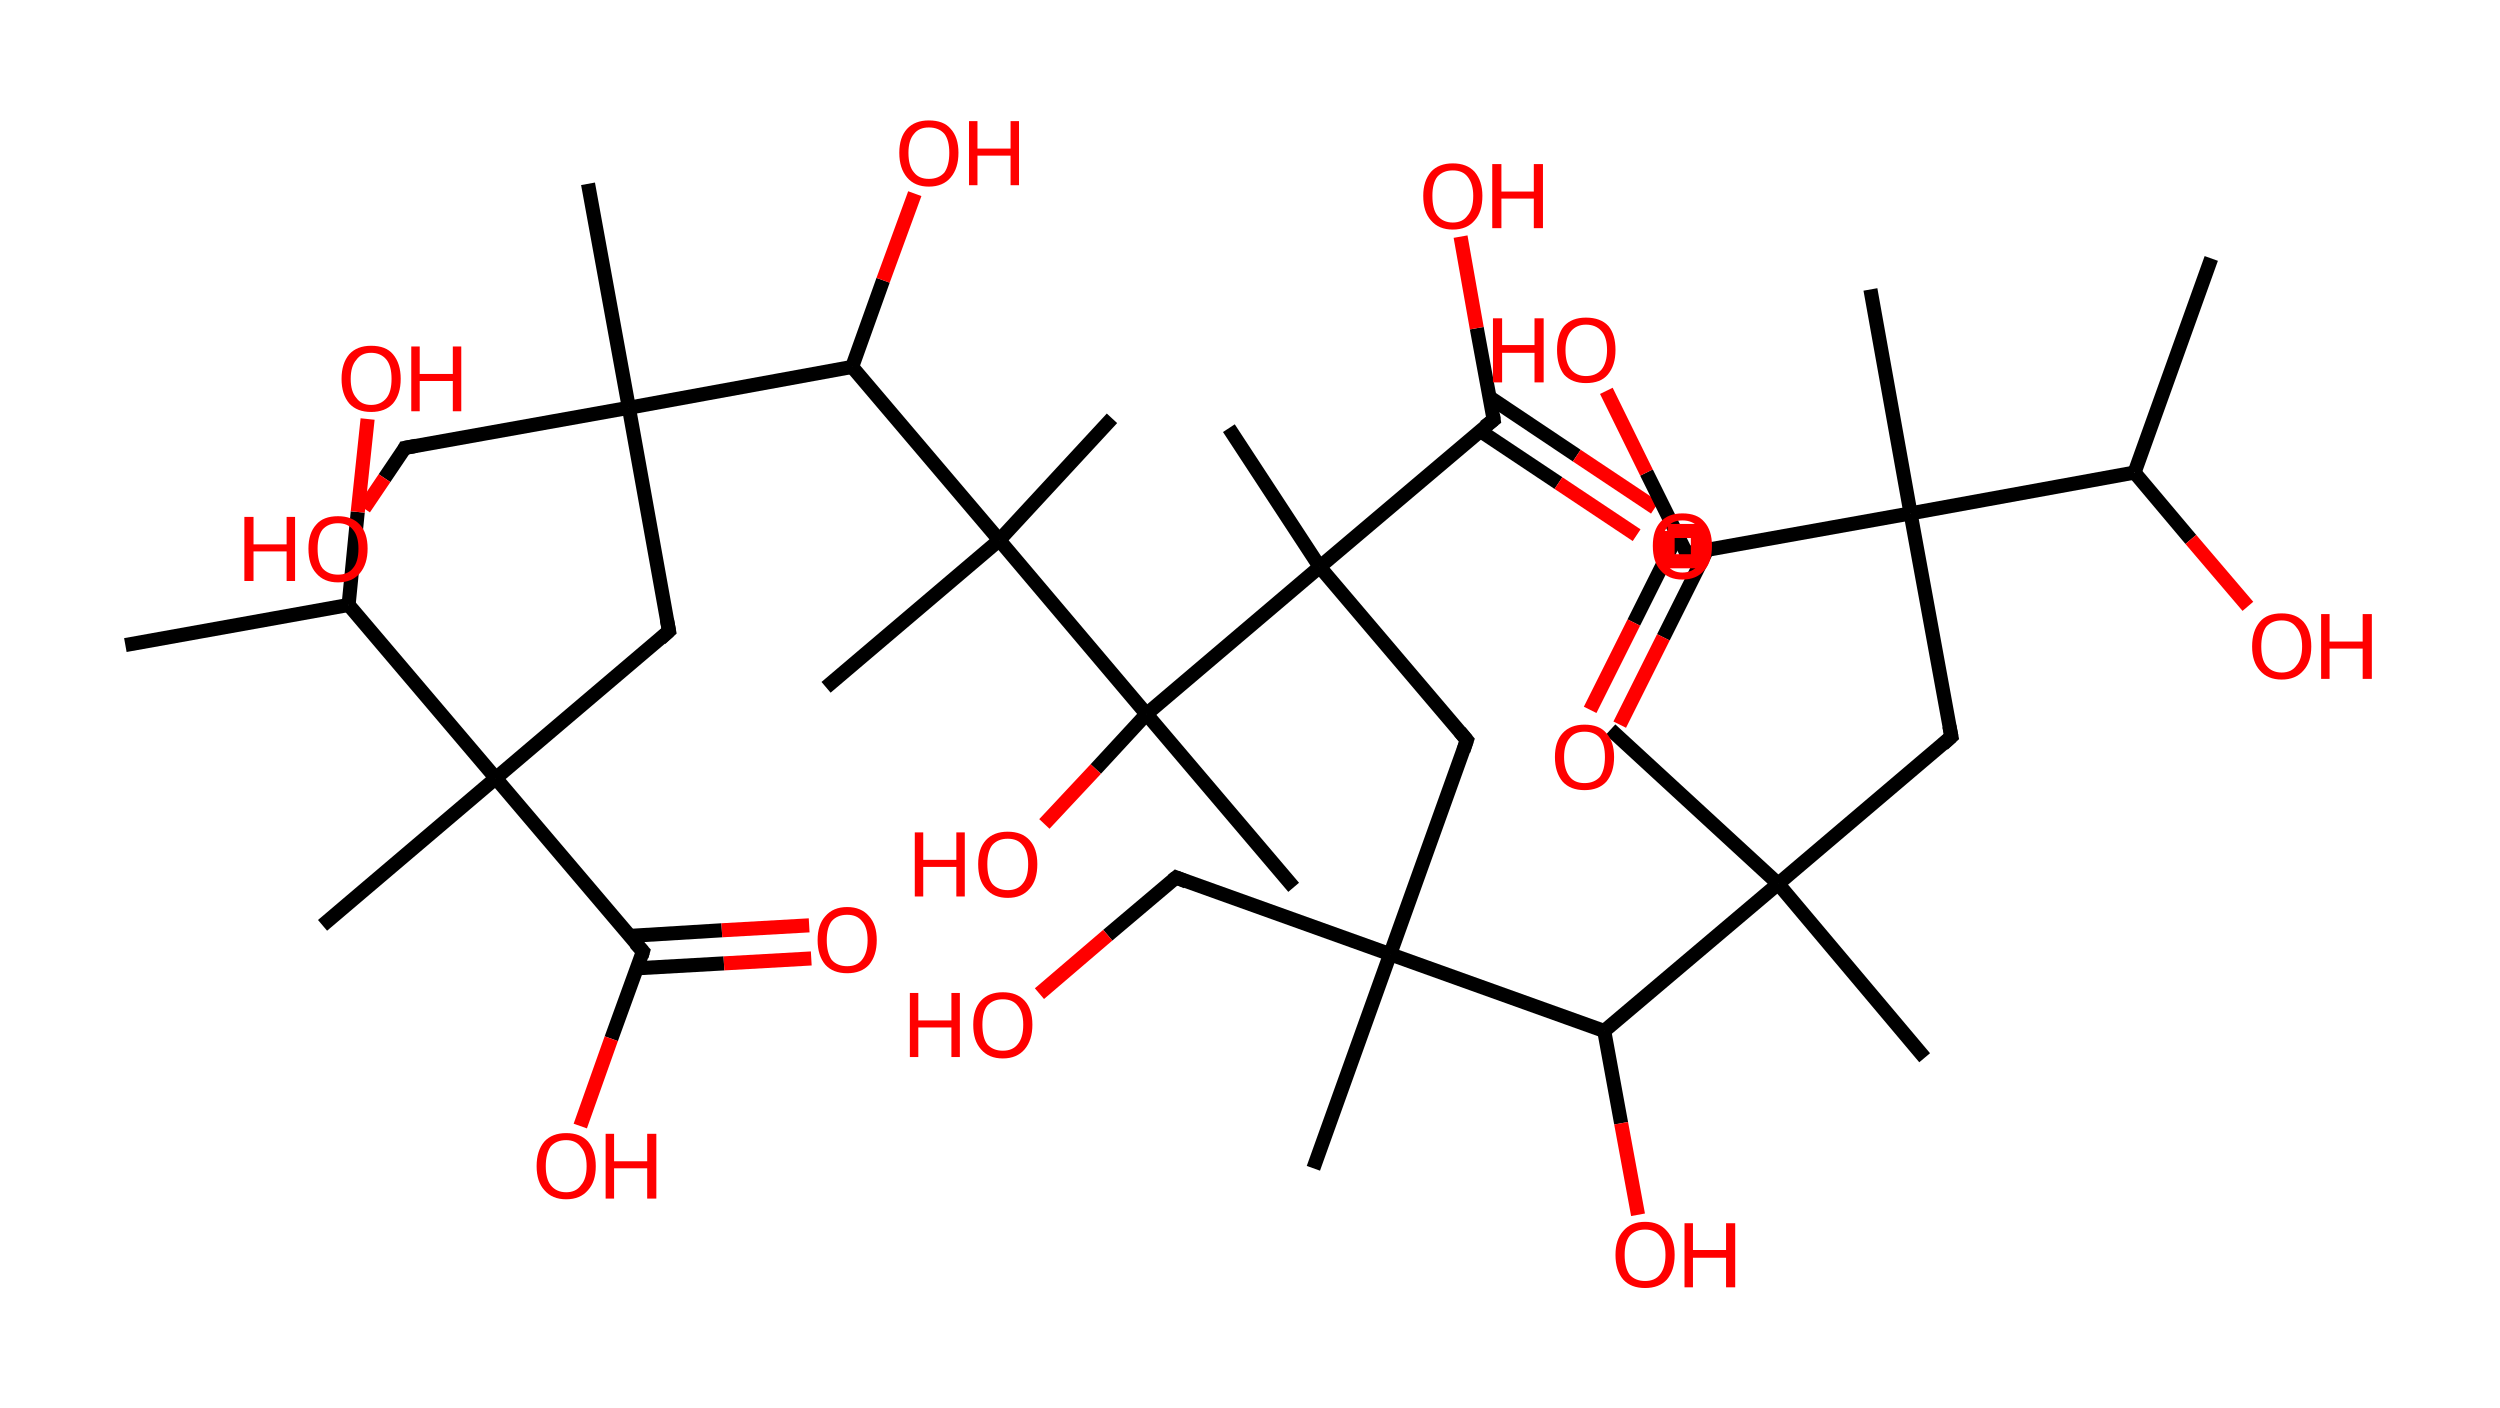 <?xml version='1.0' encoding='ASCII' standalone='yes'?>
<svg xmlns="http://www.w3.org/2000/svg" xmlns:rdkit="http://www.rdkit.org/xml" xmlns:xlink="http://www.w3.org/1999/xlink" version="1.1" baseProfile="full" xml:space="preserve" width="355px" height="200px" viewBox="0 0 355 200">
<!-- END OF HEADER -->
<rect style="opacity:1.0;fill:#FFFFFF;stroke:none" width="355.0" height="200.0" x="0.0" y="0.0"> </rect>
<path class="bond-0 atom-0 atom-1" d="M 314.0,36.7 L 303.1,67.1" style="fill:none;fill-rule:evenodd;stroke:#000000;stroke-width:2.0px;stroke-linecap:butt;stroke-linejoin:miter;stroke-opacity:1"/>
<path class="bond-1 atom-1 atom-2" d="M 303.1,67.1 L 311.1,76.6" style="fill:none;fill-rule:evenodd;stroke:#000000;stroke-width:2.0px;stroke-linecap:butt;stroke-linejoin:miter;stroke-opacity:1"/>
<path class="bond-1 atom-1 atom-2" d="M 311.1,76.6 L 319.2,86.1" style="fill:none;fill-rule:evenodd;stroke:#FF0000;stroke-width:2.0px;stroke-linecap:butt;stroke-linejoin:miter;stroke-opacity:1"/>
<path class="bond-2 atom-1 atom-3" d="M 303.1,67.1 L 271.3,72.9" style="fill:none;fill-rule:evenodd;stroke:#000000;stroke-width:2.0px;stroke-linecap:butt;stroke-linejoin:miter;stroke-opacity:1"/>
<path class="bond-3 atom-3 atom-4" d="M 271.3,72.9 L 265.6,41.1" style="fill:none;fill-rule:evenodd;stroke:#000000;stroke-width:2.0px;stroke-linecap:butt;stroke-linejoin:miter;stroke-opacity:1"/>
<path class="bond-4 atom-3 atom-5" d="M 271.3,72.9 L 277.1,104.6" style="fill:none;fill-rule:evenodd;stroke:#000000;stroke-width:2.0px;stroke-linecap:butt;stroke-linejoin:miter;stroke-opacity:1"/>
<path class="bond-5 atom-5 atom-6" d="M 277.1,104.6 L 252.5,125.5" style="fill:none;fill-rule:evenodd;stroke:#000000;stroke-width:2.0px;stroke-linecap:butt;stroke-linejoin:miter;stroke-opacity:1"/>
<path class="bond-6 atom-6 atom-7" d="M 252.5,125.5 L 228.7,103.6" style="fill:none;fill-rule:evenodd;stroke:#000000;stroke-width:2.0px;stroke-linecap:butt;stroke-linejoin:miter;stroke-opacity:1"/>
<path class="bond-7 atom-6 atom-8" d="M 252.5,125.5 L 273.3,150.2" style="fill:none;fill-rule:evenodd;stroke:#000000;stroke-width:2.0px;stroke-linecap:butt;stroke-linejoin:miter;stroke-opacity:1"/>
<path class="bond-8 atom-6 atom-9" d="M 252.5,125.5 L 227.8,146.4" style="fill:none;fill-rule:evenodd;stroke:#000000;stroke-width:2.0px;stroke-linecap:butt;stroke-linejoin:miter;stroke-opacity:1"/>
<path class="bond-9 atom-9 atom-10" d="M 227.8,146.4 L 230.2,159.5" style="fill:none;fill-rule:evenodd;stroke:#000000;stroke-width:2.0px;stroke-linecap:butt;stroke-linejoin:miter;stroke-opacity:1"/>
<path class="bond-9 atom-9 atom-10" d="M 230.2,159.5 L 232.6,172.5" style="fill:none;fill-rule:evenodd;stroke:#FF0000;stroke-width:2.0px;stroke-linecap:butt;stroke-linejoin:miter;stroke-opacity:1"/>
<path class="bond-10 atom-9 atom-11" d="M 227.8,146.4 L 197.4,135.5" style="fill:none;fill-rule:evenodd;stroke:#000000;stroke-width:2.0px;stroke-linecap:butt;stroke-linejoin:miter;stroke-opacity:1"/>
<path class="bond-11 atom-11 atom-12" d="M 197.4,135.5 L 186.5,165.9" style="fill:none;fill-rule:evenodd;stroke:#000000;stroke-width:2.0px;stroke-linecap:butt;stroke-linejoin:miter;stroke-opacity:1"/>
<path class="bond-12 atom-11 atom-13" d="M 197.4,135.5 L 167.0,124.6" style="fill:none;fill-rule:evenodd;stroke:#000000;stroke-width:2.0px;stroke-linecap:butt;stroke-linejoin:miter;stroke-opacity:1"/>
<path class="bond-13 atom-13 atom-14" d="M 167.0,124.6 L 157.3,132.8" style="fill:none;fill-rule:evenodd;stroke:#000000;stroke-width:2.0px;stroke-linecap:butt;stroke-linejoin:miter;stroke-opacity:1"/>
<path class="bond-13 atom-13 atom-14" d="M 157.3,132.8 L 147.6,141.1" style="fill:none;fill-rule:evenodd;stroke:#FF0000;stroke-width:2.0px;stroke-linecap:butt;stroke-linejoin:miter;stroke-opacity:1"/>
<path class="bond-14 atom-11 atom-15" d="M 197.4,135.5 L 208.3,105.1" style="fill:none;fill-rule:evenodd;stroke:#000000;stroke-width:2.0px;stroke-linecap:butt;stroke-linejoin:miter;stroke-opacity:1"/>
<path class="bond-15 atom-15 atom-16" d="M 208.3,105.1 L 187.4,80.5" style="fill:none;fill-rule:evenodd;stroke:#000000;stroke-width:2.0px;stroke-linecap:butt;stroke-linejoin:miter;stroke-opacity:1"/>
<path class="bond-16 atom-16 atom-17" d="M 187.4,80.5 L 174.5,60.8" style="fill:none;fill-rule:evenodd;stroke:#000000;stroke-width:2.0px;stroke-linecap:butt;stroke-linejoin:miter;stroke-opacity:1"/>
<path class="bond-17 atom-16 atom-18" d="M 187.4,80.5 L 212.1,59.6" style="fill:none;fill-rule:evenodd;stroke:#000000;stroke-width:2.0px;stroke-linecap:butt;stroke-linejoin:miter;stroke-opacity:1"/>
<path class="bond-18 atom-18 atom-19" d="M 210.2,61.2 L 221.3,68.6" style="fill:none;fill-rule:evenodd;stroke:#000000;stroke-width:2.0px;stroke-linecap:butt;stroke-linejoin:miter;stroke-opacity:1"/>
<path class="bond-18 atom-18 atom-19" d="M 221.3,68.6 L 232.4,76.0" style="fill:none;fill-rule:evenodd;stroke:#FF0000;stroke-width:2.0px;stroke-linecap:butt;stroke-linejoin:miter;stroke-opacity:1"/>
<path class="bond-18 atom-18 atom-19" d="M 211.5,56.4 L 223.9,64.7" style="fill:none;fill-rule:evenodd;stroke:#000000;stroke-width:2.0px;stroke-linecap:butt;stroke-linejoin:miter;stroke-opacity:1"/>
<path class="bond-18 atom-18 atom-19" d="M 223.9,64.7 L 235.0,72.1" style="fill:none;fill-rule:evenodd;stroke:#FF0000;stroke-width:2.0px;stroke-linecap:butt;stroke-linejoin:miter;stroke-opacity:1"/>
<path class="bond-19 atom-18 atom-20" d="M 212.1,59.6 L 209.7,46.6" style="fill:none;fill-rule:evenodd;stroke:#000000;stroke-width:2.0px;stroke-linecap:butt;stroke-linejoin:miter;stroke-opacity:1"/>
<path class="bond-19 atom-18 atom-20" d="M 209.7,46.6 L 207.4,33.6" style="fill:none;fill-rule:evenodd;stroke:#FF0000;stroke-width:2.0px;stroke-linecap:butt;stroke-linejoin:miter;stroke-opacity:1"/>
<path class="bond-20 atom-16 atom-21" d="M 187.4,80.5 L 162.8,101.4" style="fill:none;fill-rule:evenodd;stroke:#000000;stroke-width:2.0px;stroke-linecap:butt;stroke-linejoin:miter;stroke-opacity:1"/>
<path class="bond-21 atom-21 atom-22" d="M 162.8,101.4 L 183.7,126.0" style="fill:none;fill-rule:evenodd;stroke:#000000;stroke-width:2.0px;stroke-linecap:butt;stroke-linejoin:miter;stroke-opacity:1"/>
<path class="bond-22 atom-21 atom-23" d="M 162.8,101.4 L 155.6,109.2" style="fill:none;fill-rule:evenodd;stroke:#000000;stroke-width:2.0px;stroke-linecap:butt;stroke-linejoin:miter;stroke-opacity:1"/>
<path class="bond-22 atom-21 atom-23" d="M 155.6,109.2 L 148.3,117.0" style="fill:none;fill-rule:evenodd;stroke:#FF0000;stroke-width:2.0px;stroke-linecap:butt;stroke-linejoin:miter;stroke-opacity:1"/>
<path class="bond-23 atom-21 atom-24" d="M 162.8,101.4 L 141.9,76.7" style="fill:none;fill-rule:evenodd;stroke:#000000;stroke-width:2.0px;stroke-linecap:butt;stroke-linejoin:miter;stroke-opacity:1"/>
<path class="bond-24 atom-24 atom-25" d="M 141.9,76.7 L 157.9,59.4" style="fill:none;fill-rule:evenodd;stroke:#000000;stroke-width:2.0px;stroke-linecap:butt;stroke-linejoin:miter;stroke-opacity:1"/>
<path class="bond-25 atom-24 atom-26" d="M 141.9,76.7 L 117.3,97.6" style="fill:none;fill-rule:evenodd;stroke:#000000;stroke-width:2.0px;stroke-linecap:butt;stroke-linejoin:miter;stroke-opacity:1"/>
<path class="bond-26 atom-24 atom-27" d="M 141.9,76.7 L 121.0,52.1" style="fill:none;fill-rule:evenodd;stroke:#000000;stroke-width:2.0px;stroke-linecap:butt;stroke-linejoin:miter;stroke-opacity:1"/>
<path class="bond-27 atom-27 atom-28" d="M 121.0,52.1 L 125.4,39.8" style="fill:none;fill-rule:evenodd;stroke:#000000;stroke-width:2.0px;stroke-linecap:butt;stroke-linejoin:miter;stroke-opacity:1"/>
<path class="bond-27 atom-27 atom-28" d="M 125.4,39.8 L 129.9,27.5" style="fill:none;fill-rule:evenodd;stroke:#FF0000;stroke-width:2.0px;stroke-linecap:butt;stroke-linejoin:miter;stroke-opacity:1"/>
<path class="bond-28 atom-27 atom-29" d="M 121.0,52.1 L 89.3,57.9" style="fill:none;fill-rule:evenodd;stroke:#000000;stroke-width:2.0px;stroke-linecap:butt;stroke-linejoin:miter;stroke-opacity:1"/>
<path class="bond-29 atom-29 atom-30" d="M 89.3,57.9 L 83.5,26.1" style="fill:none;fill-rule:evenodd;stroke:#000000;stroke-width:2.0px;stroke-linecap:butt;stroke-linejoin:miter;stroke-opacity:1"/>
<path class="bond-30 atom-29 atom-31" d="M 89.3,57.9 L 57.5,63.6" style="fill:none;fill-rule:evenodd;stroke:#000000;stroke-width:2.0px;stroke-linecap:butt;stroke-linejoin:miter;stroke-opacity:1"/>
<path class="bond-31 atom-31 atom-32" d="M 57.5,63.6 L 54.6,67.9" style="fill:none;fill-rule:evenodd;stroke:#000000;stroke-width:2.0px;stroke-linecap:butt;stroke-linejoin:miter;stroke-opacity:1"/>
<path class="bond-31 atom-31 atom-32" d="M 54.6,67.9 L 51.7,72.2" style="fill:none;fill-rule:evenodd;stroke:#FF0000;stroke-width:2.0px;stroke-linecap:butt;stroke-linejoin:miter;stroke-opacity:1"/>
<path class="bond-32 atom-29 atom-33" d="M 89.3,57.9 L 95.0,89.6" style="fill:none;fill-rule:evenodd;stroke:#000000;stroke-width:2.0px;stroke-linecap:butt;stroke-linejoin:miter;stroke-opacity:1"/>
<path class="bond-33 atom-33 atom-34" d="M 95.0,89.6 L 70.4,110.5" style="fill:none;fill-rule:evenodd;stroke:#000000;stroke-width:2.0px;stroke-linecap:butt;stroke-linejoin:miter;stroke-opacity:1"/>
<path class="bond-34 atom-34 atom-35" d="M 70.4,110.5 L 45.8,131.4" style="fill:none;fill-rule:evenodd;stroke:#000000;stroke-width:2.0px;stroke-linecap:butt;stroke-linejoin:miter;stroke-opacity:1"/>
<path class="bond-35 atom-34 atom-36" d="M 70.4,110.5 L 91.3,135.1" style="fill:none;fill-rule:evenodd;stroke:#000000;stroke-width:2.0px;stroke-linecap:butt;stroke-linejoin:miter;stroke-opacity:1"/>
<path class="bond-36 atom-36 atom-37" d="M 90.4,137.5 L 102.8,136.8" style="fill:none;fill-rule:evenodd;stroke:#000000;stroke-width:2.0px;stroke-linecap:butt;stroke-linejoin:miter;stroke-opacity:1"/>
<path class="bond-36 atom-36 atom-37" d="M 102.8,136.8 L 115.2,136.1" style="fill:none;fill-rule:evenodd;stroke:#FF0000;stroke-width:2.0px;stroke-linecap:butt;stroke-linejoin:miter;stroke-opacity:1"/>
<path class="bond-36 atom-36 atom-37" d="M 89.4,132.9 L 102.5,132.1" style="fill:none;fill-rule:evenodd;stroke:#000000;stroke-width:2.0px;stroke-linecap:butt;stroke-linejoin:miter;stroke-opacity:1"/>
<path class="bond-36 atom-36 atom-37" d="M 102.5,132.1 L 114.9,131.4" style="fill:none;fill-rule:evenodd;stroke:#FF0000;stroke-width:2.0px;stroke-linecap:butt;stroke-linejoin:miter;stroke-opacity:1"/>
<path class="bond-37 atom-36 atom-38" d="M 91.3,135.1 L 86.8,147.5" style="fill:none;fill-rule:evenodd;stroke:#000000;stroke-width:2.0px;stroke-linecap:butt;stroke-linejoin:miter;stroke-opacity:1"/>
<path class="bond-37 atom-36 atom-38" d="M 86.8,147.5 L 82.4,159.9" style="fill:none;fill-rule:evenodd;stroke:#FF0000;stroke-width:2.0px;stroke-linecap:butt;stroke-linejoin:miter;stroke-opacity:1"/>
<path class="bond-38 atom-34 atom-39" d="M 70.4,110.5 L 49.5,85.9" style="fill:none;fill-rule:evenodd;stroke:#000000;stroke-width:2.0px;stroke-linecap:butt;stroke-linejoin:miter;stroke-opacity:1"/>
<path class="bond-39 atom-39 atom-40" d="M 49.5,85.9 L 17.8,91.6" style="fill:none;fill-rule:evenodd;stroke:#000000;stroke-width:2.0px;stroke-linecap:butt;stroke-linejoin:miter;stroke-opacity:1"/>
<path class="bond-40 atom-39 atom-41" d="M 49.5,85.9 L 50.8,72.7" style="fill:none;fill-rule:evenodd;stroke:#000000;stroke-width:2.0px;stroke-linecap:butt;stroke-linejoin:miter;stroke-opacity:1"/>
<path class="bond-40 atom-39 atom-41" d="M 50.8,72.7 L 52.2,59.5" style="fill:none;fill-rule:evenodd;stroke:#FF0000;stroke-width:2.0px;stroke-linecap:butt;stroke-linejoin:miter;stroke-opacity:1"/>
<path class="bond-41 atom-3 atom-42" d="M 271.3,72.9 L 239.5,78.6" style="fill:none;fill-rule:evenodd;stroke:#000000;stroke-width:2.0px;stroke-linecap:butt;stroke-linejoin:miter;stroke-opacity:1"/>
<path class="bond-42 atom-42 atom-43" d="M 238.2,76.0 L 232.0,88.4" style="fill:none;fill-rule:evenodd;stroke:#000000;stroke-width:2.0px;stroke-linecap:butt;stroke-linejoin:miter;stroke-opacity:1"/>
<path class="bond-42 atom-42 atom-43" d="M 232.0,88.4 L 225.8,100.8" style="fill:none;fill-rule:evenodd;stroke:#FF0000;stroke-width:2.0px;stroke-linecap:butt;stroke-linejoin:miter;stroke-opacity:1"/>
<path class="bond-42 atom-42 atom-43" d="M 242.4,78.1 L 236.2,90.5" style="fill:none;fill-rule:evenodd;stroke:#000000;stroke-width:2.0px;stroke-linecap:butt;stroke-linejoin:miter;stroke-opacity:1"/>
<path class="bond-42 atom-42 atom-43" d="M 236.2,90.5 L 230.0,102.9" style="fill:none;fill-rule:evenodd;stroke:#FF0000;stroke-width:2.0px;stroke-linecap:butt;stroke-linejoin:miter;stroke-opacity:1"/>
<path class="bond-43 atom-42 atom-44" d="M 239.5,78.6 L 233.8,67.1" style="fill:none;fill-rule:evenodd;stroke:#000000;stroke-width:2.0px;stroke-linecap:butt;stroke-linejoin:miter;stroke-opacity:1"/>
<path class="bond-43 atom-42 atom-44" d="M 233.8,67.1 L 228.1,55.5" style="fill:none;fill-rule:evenodd;stroke:#FF0000;stroke-width:2.0px;stroke-linecap:butt;stroke-linejoin:miter;stroke-opacity:1"/>
<path d="M 276.8,103.1 L 277.1,104.6 L 275.9,105.7" style="fill:none;stroke:#000000;stroke-width:2.0px;stroke-linecap:butt;stroke-linejoin:miter;stroke-opacity:1;"/>
<path d="M 168.5,125.2 L 167.0,124.6 L 166.5,125.0" style="fill:none;stroke:#000000;stroke-width:2.0px;stroke-linecap:butt;stroke-linejoin:miter;stroke-opacity:1;"/>
<path d="M 207.8,106.6 L 208.3,105.1 L 207.3,103.9" style="fill:none;stroke:#000000;stroke-width:2.0px;stroke-linecap:butt;stroke-linejoin:miter;stroke-opacity:1;"/>
<path d="M 210.8,60.6 L 212.1,59.6 L 212.0,58.9" style="fill:none;stroke:#000000;stroke-width:2.0px;stroke-linecap:butt;stroke-linejoin:miter;stroke-opacity:1;"/>
<path d="M 59.1,63.3 L 57.5,63.6 L 57.4,63.8" style="fill:none;stroke:#000000;stroke-width:2.0px;stroke-linecap:butt;stroke-linejoin:miter;stroke-opacity:1;"/>
<path d="M 94.7,88.0 L 95.0,89.6 L 93.8,90.7" style="fill:none;stroke:#000000;stroke-width:2.0px;stroke-linecap:butt;stroke-linejoin:miter;stroke-opacity:1;"/>
<path d="M 90.2,133.9 L 91.3,135.1 L 91.1,135.8" style="fill:none;stroke:#000000;stroke-width:2.0px;stroke-linecap:butt;stroke-linejoin:miter;stroke-opacity:1;"/>
<path d="M 241.1,78.3 L 239.5,78.6 L 239.3,78.1" style="fill:none;stroke:#000000;stroke-width:2.0px;stroke-linecap:butt;stroke-linejoin:miter;stroke-opacity:1;"/>
<path class="atom-2" d="M 319.8 91.8 Q 319.8 89.6, 320.9 88.3 Q 321.9 87.1, 324.0 87.1 Q 326.0 87.1, 327.1 88.3 Q 328.2 89.6, 328.2 91.8 Q 328.2 94.0, 327.1 95.2 Q 326.0 96.5, 324.0 96.5 Q 322.0 96.5, 320.9 95.2 Q 319.8 94.0, 319.8 91.8 M 324.0 95.5 Q 325.4 95.5, 326.1 94.5 Q 326.9 93.6, 326.9 91.8 Q 326.9 90.0, 326.1 89.1 Q 325.4 88.1, 324.0 88.1 Q 322.6 88.1, 321.8 89.0 Q 321.1 90.0, 321.1 91.8 Q 321.1 93.6, 321.8 94.5 Q 322.6 95.5, 324.0 95.5 " fill="#FF0000"/>
<path class="atom-2" d="M 329.6 87.2 L 330.8 87.2 L 330.8 91.1 L 335.5 91.1 L 335.5 87.2 L 336.8 87.2 L 336.8 96.4 L 335.5 96.4 L 335.5 92.1 L 330.8 92.1 L 330.8 96.4 L 329.6 96.4 L 329.6 87.2 " fill="#FF0000"/>
<path class="atom-10" d="M 229.4 178.2 Q 229.4 176.0, 230.5 174.8 Q 231.6 173.5, 233.6 173.5 Q 235.6 173.5, 236.7 174.8 Q 237.8 176.0, 237.8 178.2 Q 237.8 180.4, 236.7 181.7 Q 235.6 182.9, 233.6 182.9 Q 231.6 182.9, 230.5 181.7 Q 229.4 180.4, 229.4 178.2 M 233.6 181.9 Q 235.0 181.9, 235.7 181.0 Q 236.5 180.0, 236.5 178.2 Q 236.5 176.4, 235.7 175.5 Q 235.0 174.6, 233.6 174.6 Q 232.2 174.6, 231.4 175.5 Q 230.7 176.4, 230.7 178.2 Q 230.7 180.0, 231.4 181.0 Q 232.2 181.9, 233.6 181.9 " fill="#FF0000"/>
<path class="atom-10" d="M 239.2 173.7 L 240.4 173.7 L 240.4 177.5 L 245.1 177.5 L 245.1 173.7 L 246.4 173.7 L 246.4 182.8 L 245.1 182.8 L 245.1 178.6 L 240.4 178.6 L 240.4 182.8 L 239.2 182.8 L 239.2 173.7 " fill="#FF0000"/>
<path class="atom-14" d="M 129.2 141.0 L 130.4 141.0 L 130.4 144.9 L 135.1 144.9 L 135.1 141.0 L 136.3 141.0 L 136.3 150.1 L 135.1 150.1 L 135.1 145.9 L 130.4 145.9 L 130.4 150.1 L 129.2 150.1 L 129.2 141.0 " fill="#FF0000"/>
<path class="atom-14" d="M 138.2 145.5 Q 138.2 143.3, 139.3 142.1 Q 140.4 140.9, 142.4 140.9 Q 144.4 140.9, 145.5 142.1 Q 146.6 143.3, 146.6 145.5 Q 146.6 147.7, 145.5 149.0 Q 144.4 150.3, 142.4 150.3 Q 140.4 150.3, 139.3 149.0 Q 138.2 147.8, 138.2 145.5 M 142.4 149.2 Q 143.8 149.2, 144.5 148.3 Q 145.3 147.4, 145.3 145.5 Q 145.3 143.7, 144.5 142.8 Q 143.8 141.9, 142.4 141.9 Q 141.0 141.9, 140.2 142.8 Q 139.5 143.7, 139.5 145.5 Q 139.5 147.4, 140.2 148.3 Q 141.0 149.2, 142.4 149.2 " fill="#FF0000"/>
<path class="atom-19" d="M 234.7 77.5 Q 234.7 75.3, 235.8 74.1 Q 236.9 72.9, 238.9 72.9 Q 241.0 72.9, 242.0 74.1 Q 243.1 75.3, 243.1 77.5 Q 243.1 79.8, 242.0 81.0 Q 240.9 82.3, 238.9 82.3 Q 236.9 82.3, 235.8 81.0 Q 234.7 79.8, 234.7 77.5 M 238.9 81.3 Q 240.3 81.3, 241.1 80.3 Q 241.8 79.4, 241.8 77.5 Q 241.8 75.7, 241.1 74.8 Q 240.3 73.9, 238.9 73.9 Q 237.5 73.9, 236.8 74.8 Q 236.0 75.7, 236.0 77.5 Q 236.0 79.4, 236.8 80.3 Q 237.5 81.3, 238.9 81.3 " fill="#FF0000"/>
<path class="atom-20" d="M 202.1 27.8 Q 202.1 25.7, 203.2 24.4 Q 204.3 23.2, 206.3 23.2 Q 208.3 23.2, 209.4 24.4 Q 210.5 25.7, 210.5 27.8 Q 210.5 30.1, 209.4 31.3 Q 208.3 32.6, 206.3 32.6 Q 204.3 32.6, 203.2 31.3 Q 202.1 30.1, 202.1 27.8 M 206.3 31.6 Q 207.7 31.6, 208.4 30.6 Q 209.2 29.7, 209.2 27.8 Q 209.2 26.1, 208.4 25.1 Q 207.7 24.2, 206.3 24.2 Q 204.9 24.2, 204.1 25.1 Q 203.4 26.0, 203.4 27.8 Q 203.4 29.7, 204.1 30.6 Q 204.9 31.6, 206.3 31.6 " fill="#FF0000"/>
<path class="atom-20" d="M 211.9 23.3 L 213.2 23.3 L 213.2 27.2 L 217.8 27.2 L 217.8 23.3 L 219.1 23.3 L 219.1 32.4 L 217.8 32.4 L 217.8 28.2 L 213.2 28.2 L 213.2 32.4 L 211.9 32.4 L 211.9 23.3 " fill="#FF0000"/>
<path class="atom-23" d="M 129.9 118.2 L 131.1 118.2 L 131.1 122.1 L 135.8 122.1 L 135.8 118.2 L 137.0 118.2 L 137.0 127.3 L 135.8 127.3 L 135.8 123.1 L 131.1 123.1 L 131.1 127.3 L 129.9 127.3 L 129.9 118.2 " fill="#FF0000"/>
<path class="atom-23" d="M 138.9 122.7 Q 138.9 120.5, 140.0 119.3 Q 141.1 118.1, 143.1 118.1 Q 145.1 118.1, 146.2 119.3 Q 147.3 120.5, 147.3 122.7 Q 147.3 125.0, 146.2 126.2 Q 145.1 127.5, 143.1 127.5 Q 141.1 127.5, 140.0 126.2 Q 138.9 125.0, 138.9 122.7 M 143.1 126.4 Q 144.5 126.4, 145.2 125.5 Q 146.0 124.6, 146.0 122.7 Q 146.0 120.9, 145.2 120.0 Q 144.5 119.1, 143.1 119.1 Q 141.7 119.1, 140.9 120.0 Q 140.2 120.9, 140.2 122.7 Q 140.2 124.6, 140.9 125.5 Q 141.7 126.4, 143.1 126.4 " fill="#FF0000"/>
<path class="atom-28" d="M 127.7 21.7 Q 127.7 19.5, 128.8 18.3 Q 129.9 17.1, 131.9 17.1 Q 134.0 17.1, 135.0 18.3 Q 136.1 19.5, 136.1 21.7 Q 136.1 23.9, 135.0 25.2 Q 133.9 26.5, 131.9 26.5 Q 129.9 26.5, 128.8 25.2 Q 127.7 23.9, 127.7 21.7 M 131.9 25.4 Q 133.3 25.4, 134.1 24.5 Q 134.8 23.5, 134.8 21.7 Q 134.8 19.9, 134.1 19.0 Q 133.3 18.1, 131.9 18.1 Q 130.5 18.1, 129.8 19.0 Q 129.0 19.9, 129.0 21.7 Q 129.0 23.6, 129.8 24.5 Q 130.5 25.4, 131.9 25.4 " fill="#FF0000"/>
<path class="atom-28" d="M 137.6 17.2 L 138.8 17.2 L 138.8 21.1 L 143.5 21.1 L 143.5 17.2 L 144.7 17.2 L 144.7 26.3 L 143.5 26.3 L 143.5 22.1 L 138.8 22.1 L 138.8 26.3 L 137.6 26.3 L 137.6 17.2 " fill="#FF0000"/>
<path class="atom-32" d="M 34.7 73.4 L 36.0 73.4 L 36.0 77.3 L 40.7 77.3 L 40.7 73.4 L 41.9 73.4 L 41.9 82.5 L 40.7 82.5 L 40.7 78.3 L 36.0 78.3 L 36.0 82.5 L 34.7 82.5 L 34.7 73.4 " fill="#FF0000"/>
<path class="atom-32" d="M 43.8 77.9 Q 43.8 75.7, 44.9 74.5 Q 45.9 73.3, 48.0 73.3 Q 50.0 73.3, 51.1 74.5 Q 52.2 75.7, 52.2 77.9 Q 52.2 80.1, 51.1 81.4 Q 50.0 82.7, 48.0 82.7 Q 46.0 82.7, 44.9 81.4 Q 43.8 80.2, 43.8 77.9 M 48.0 81.6 Q 49.4 81.6, 50.1 80.7 Q 50.9 79.8, 50.9 77.9 Q 50.9 76.1, 50.1 75.2 Q 49.4 74.3, 48.0 74.3 Q 46.6 74.3, 45.8 75.2 Q 45.1 76.1, 45.1 77.9 Q 45.1 79.8, 45.8 80.7 Q 46.6 81.6, 48.0 81.6 " fill="#FF0000"/>
<path class="atom-37" d="M 116.1 133.5 Q 116.1 131.3, 117.2 130.1 Q 118.3 128.8, 120.3 128.8 Q 122.3 128.8, 123.4 130.1 Q 124.5 131.3, 124.5 133.5 Q 124.5 135.7, 123.4 137.0 Q 122.3 138.2, 120.3 138.2 Q 118.3 138.2, 117.2 137.0 Q 116.1 135.7, 116.1 133.5 M 120.3 137.2 Q 121.7 137.2, 122.4 136.3 Q 123.2 135.3, 123.2 133.5 Q 123.2 131.7, 122.4 130.8 Q 121.7 129.9, 120.3 129.9 Q 118.9 129.9, 118.1 130.8 Q 117.4 131.7, 117.4 133.5 Q 117.4 135.3, 118.1 136.3 Q 118.9 137.2, 120.3 137.2 " fill="#FF0000"/>
<path class="atom-38" d="M 76.2 165.6 Q 76.2 163.4, 77.3 162.1 Q 78.4 160.9, 80.4 160.9 Q 82.4 160.9, 83.5 162.1 Q 84.6 163.4, 84.6 165.6 Q 84.6 167.8, 83.5 169.0 Q 82.4 170.3, 80.4 170.3 Q 78.4 170.3, 77.3 169.0 Q 76.2 167.8, 76.2 165.6 M 80.4 169.3 Q 81.8 169.3, 82.5 168.3 Q 83.3 167.4, 83.3 165.6 Q 83.3 163.8, 82.5 162.9 Q 81.8 161.9, 80.4 161.9 Q 79.0 161.9, 78.2 162.8 Q 77.5 163.8, 77.5 165.6 Q 77.5 167.4, 78.2 168.3 Q 79.0 169.3, 80.4 169.3 " fill="#FF0000"/>
<path class="atom-38" d="M 86.0 161.0 L 87.2 161.0 L 87.2 164.9 L 91.9 164.9 L 91.9 161.0 L 93.2 161.0 L 93.2 170.2 L 91.9 170.2 L 91.9 165.9 L 87.2 165.9 L 87.2 170.2 L 86.0 170.2 L 86.0 161.0 " fill="#FF0000"/>
<path class="atom-41" d="M 48.5 53.8 Q 48.5 51.6, 49.6 50.3 Q 50.7 49.1, 52.7 49.1 Q 54.8 49.1, 55.8 50.3 Q 56.9 51.6, 56.9 53.8 Q 56.9 56.0, 55.8 57.3 Q 54.7 58.5, 52.7 58.5 Q 50.7 58.5, 49.6 57.3 Q 48.5 56.0, 48.5 53.8 M 52.7 57.5 Q 54.1 57.5, 54.9 56.5 Q 55.6 55.6, 55.6 53.8 Q 55.6 52.0, 54.9 51.1 Q 54.1 50.1, 52.7 50.1 Q 51.3 50.1, 50.6 51.1 Q 49.8 52.0, 49.8 53.8 Q 49.8 55.6, 50.6 56.5 Q 51.3 57.5, 52.7 57.5 " fill="#FF0000"/>
<path class="atom-41" d="M 58.4 49.2 L 59.6 49.2 L 59.6 53.1 L 64.3 53.1 L 64.3 49.2 L 65.5 49.2 L 65.5 58.4 L 64.3 58.4 L 64.3 54.1 L 59.6 54.1 L 59.6 58.4 L 58.4 58.4 L 58.4 49.2 " fill="#FF0000"/>
<path class="atom-43" d="M 220.8 107.5 Q 220.8 105.3, 221.9 104.1 Q 223.0 102.9, 225.0 102.9 Q 227.1 102.9, 228.1 104.1 Q 229.2 105.3, 229.2 107.5 Q 229.2 109.7, 228.1 111.0 Q 227.0 112.2, 225.0 112.2 Q 223.0 112.2, 221.9 111.0 Q 220.8 109.7, 220.8 107.5 M 225.0 111.2 Q 226.4 111.2, 227.2 110.3 Q 227.9 109.3, 227.9 107.5 Q 227.9 105.7, 227.2 104.8 Q 226.4 103.9, 225.0 103.9 Q 223.6 103.9, 222.9 104.8 Q 222.1 105.7, 222.1 107.5 Q 222.1 109.3, 222.9 110.3 Q 223.6 111.2, 225.0 111.2 " fill="#FF0000"/>
<path class="atom-44" d="M 212.0 45.2 L 213.3 45.2 L 213.3 49.0 L 217.9 49.0 L 217.9 45.2 L 219.2 45.2 L 219.2 54.3 L 217.9 54.3 L 217.9 50.1 L 213.3 50.1 L 213.3 54.3 L 212.0 54.3 L 212.0 45.2 " fill="#FF0000"/>
<path class="atom-44" d="M 221.1 49.7 Q 221.1 47.5, 222.1 46.3 Q 223.2 45.1, 225.2 45.1 Q 227.3 45.1, 228.4 46.3 Q 229.4 47.5, 229.4 49.7 Q 229.4 51.9, 228.3 53.2 Q 227.3 54.4, 225.2 54.4 Q 223.2 54.4, 222.1 53.2 Q 221.1 51.9, 221.1 49.7 M 225.2 53.4 Q 226.6 53.4, 227.4 52.5 Q 228.2 51.5, 228.2 49.7 Q 228.2 47.9, 227.4 47.0 Q 226.6 46.1, 225.2 46.1 Q 223.9 46.1, 223.1 47.0 Q 222.3 47.9, 222.3 49.7 Q 222.3 51.6, 223.1 52.5 Q 223.9 53.4, 225.2 53.4 " fill="#FF0000"/>
<path class="atom-19" d="M 236.8,75.4 L 236.8,79.7 L 241.1,79.7 L 241.1,75.4 L 236.8,75.4" style="fill:none;stroke:#FF0000;stroke-width:2.0px;stroke-linecap:butt;stroke-linejoin:miter;stroke-opacity:1;"/>
</svg>
